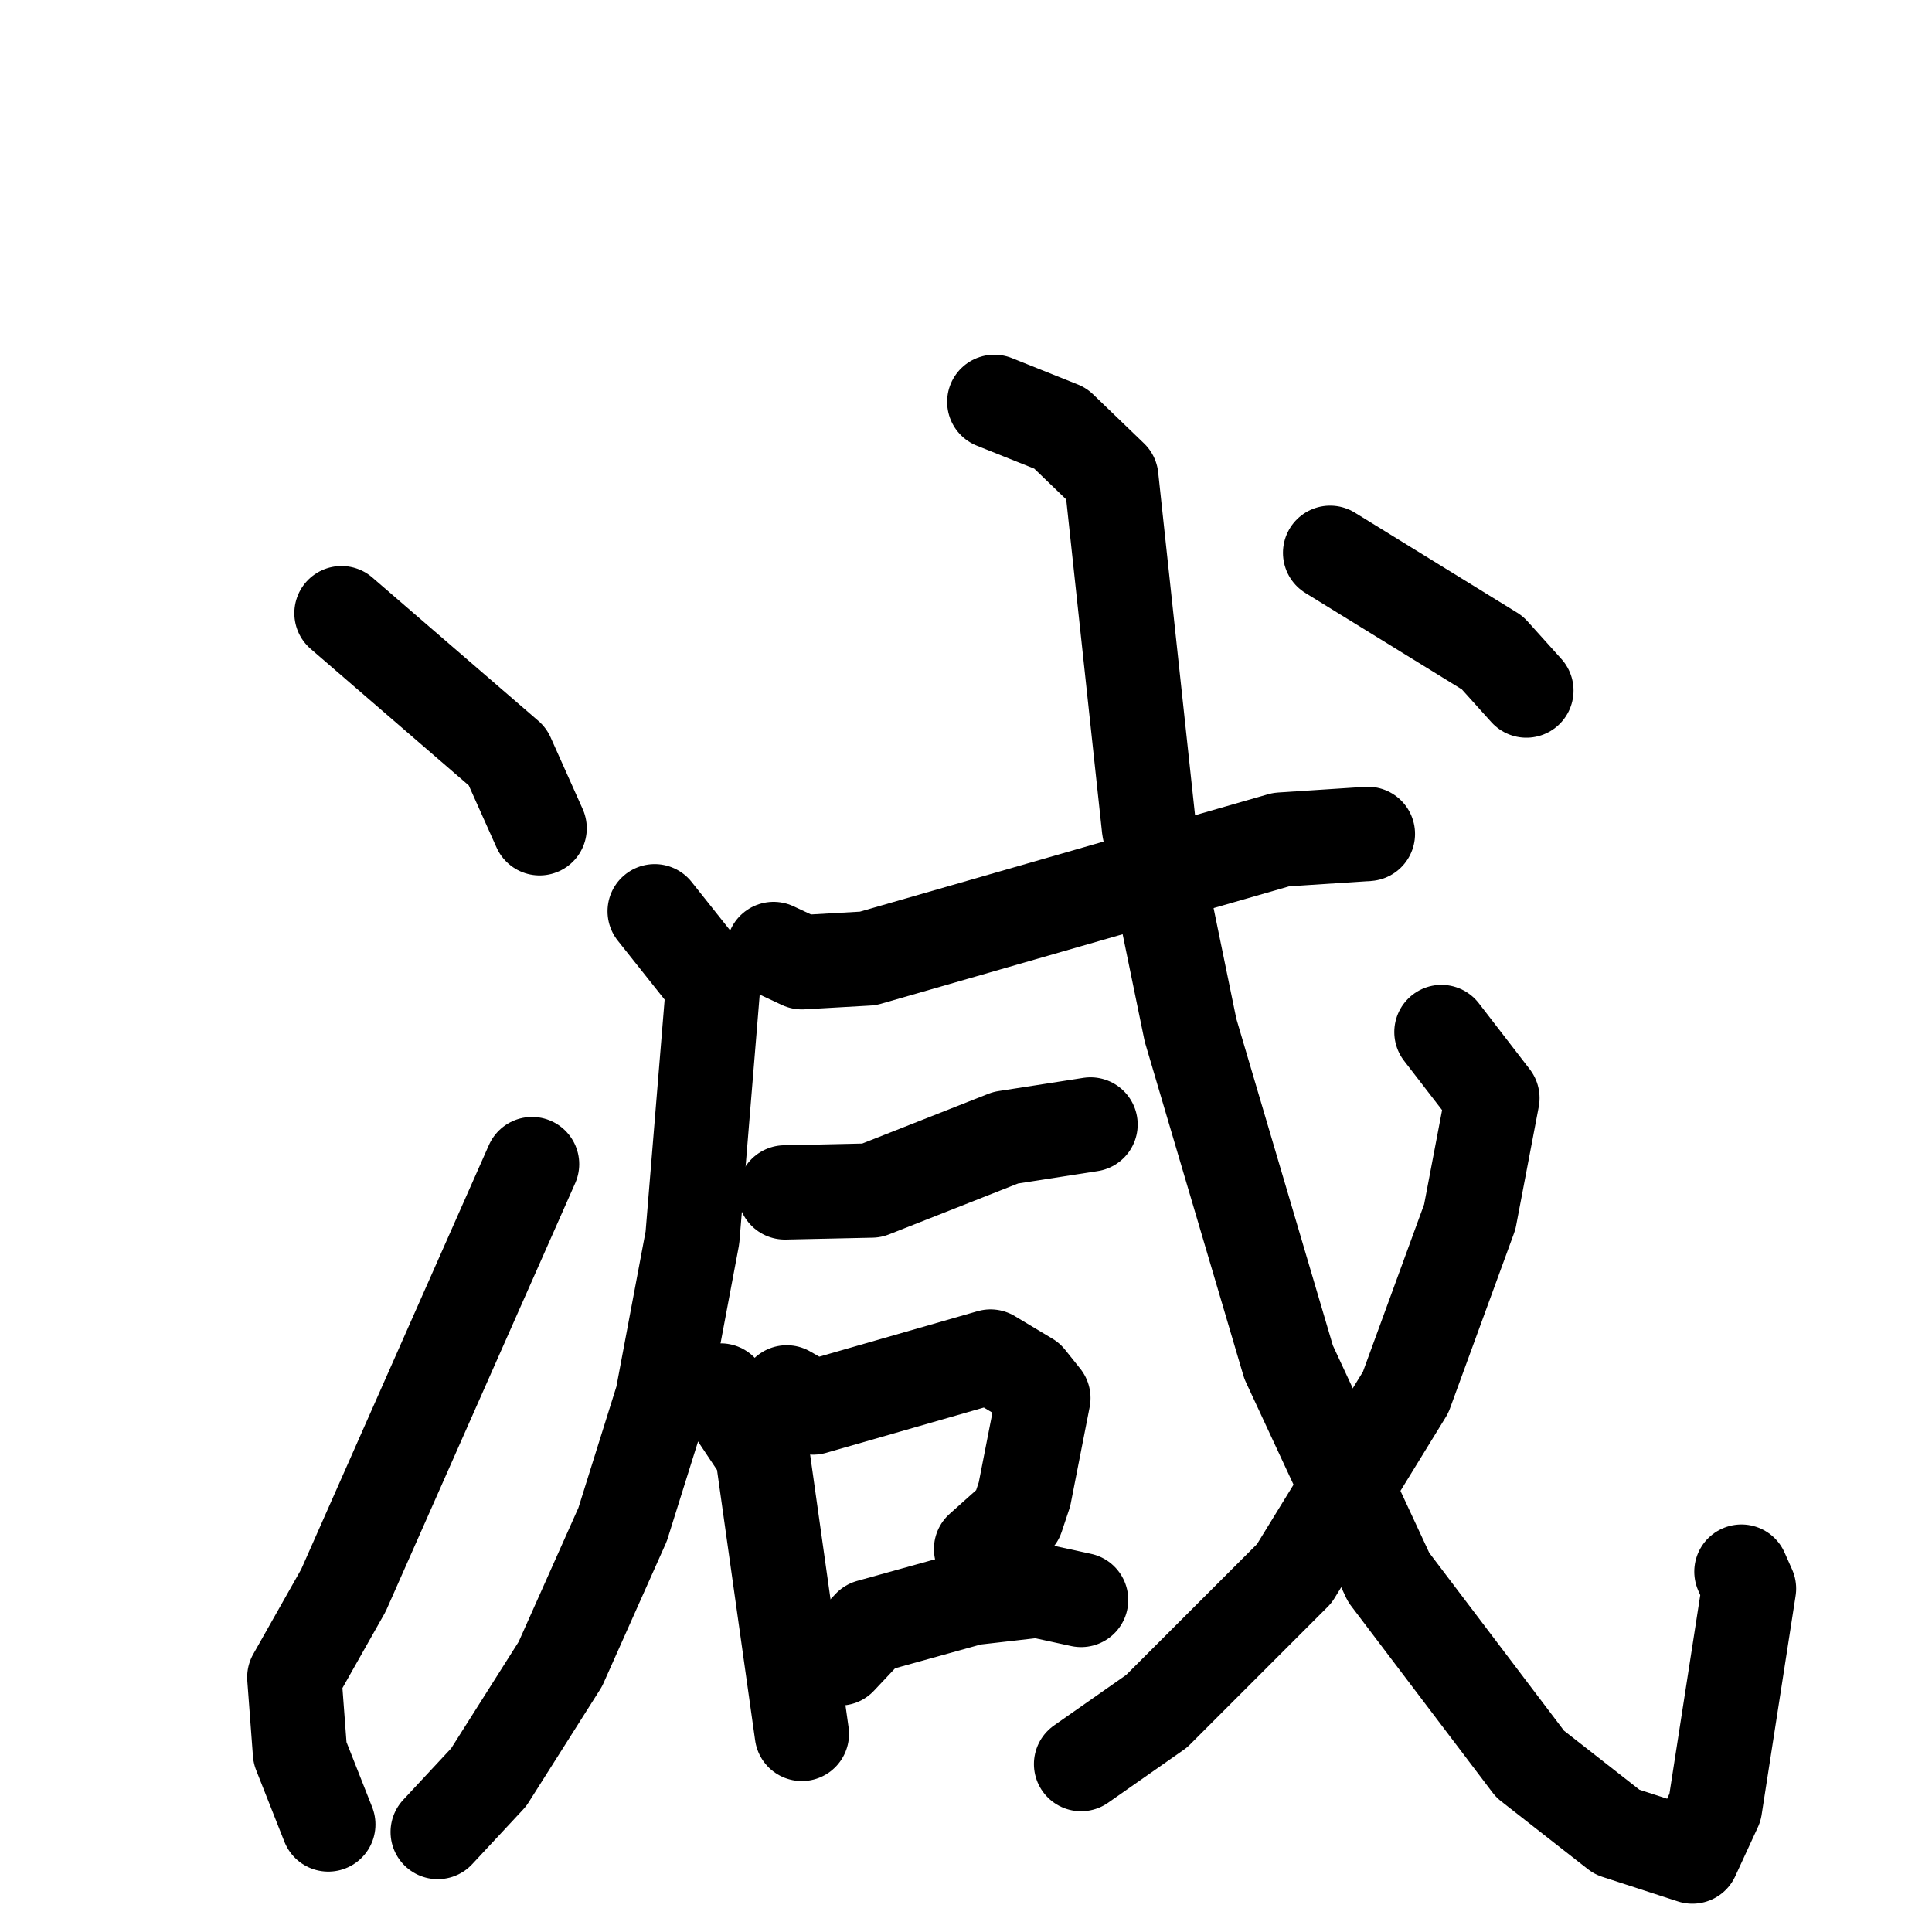 <svg xmlns="http://www.w3.org/2000/svg" viewBox="0 0 1024 1024">
  <g style="fill:none;stroke:#000000;stroke-width:50;stroke-linecap:round;stroke-linejoin:round;" transform="scale(1, 1) translate(0, 0)">
    <path d="M 181.0,325.0 L 269.0,401.0 L 286.0,439.0"/>
    <path d="M 174.0,967.0 L 159.0,929.0 L 156.0,889.0 L 182.0,843.0 L 282.0,617.0"/>
    <path d="M 410.0,503.0 L 425.0,510.0 L 460.0,508.0 L 679.0,445.0 L 725.0,442.0"/>
    <path d="M 347.0,483.0 L 378.0,522.0 L 367.0,656.0 L 351.0,741.0 L 330.0,808.0 L 297.0,882.0 L 259.0,942.0 L 232.0,971.0"/>
    <path d="M 416.0,632.0 L 462.0,631.0 L 533.0,603.0 L 578.0,596.0"/>
    <path d="M 382.0,737.0 L 404.0,770.0 L 425.0,919.0"/>
    <path d="M 417.0,738.0 L 431.0,746.0 L 525.0,719.0 L 545.0,731.0 L 553.0,741.0 L 543.0,792.0 L 539.0,804.0 L 520.0,821.0"/>
    <path d="M 445.0,879.0 L 461.0,862.0 L 515.0,847.0 L 550.0,843.0 L 573.0,848.0"/>
    <path d="M 527.0,213.0 L 562.0,227.0 L 589.0,253.0 L 609.0,439.0 L 631.0,546.0 L 683.0,722.0 L 736.0,836.0 L 811.0,935.0 L 857.0,971.0 L 897.0,984.0 L 909.0,958.0 L 927.0,842.0 L 923.0,833.0"/>
    <path d="M 764.0,547.0 L 791.0,582.0 L 779.0,645.0 L 745.0,738.0 L 686.0,834.0 L 613.0,907.0 L 573.0,935.0"/>
    <path d="M 705.0,293.0 L 791.0,346.0 L 809.0,366.0"/>
  </g>
</svg>
